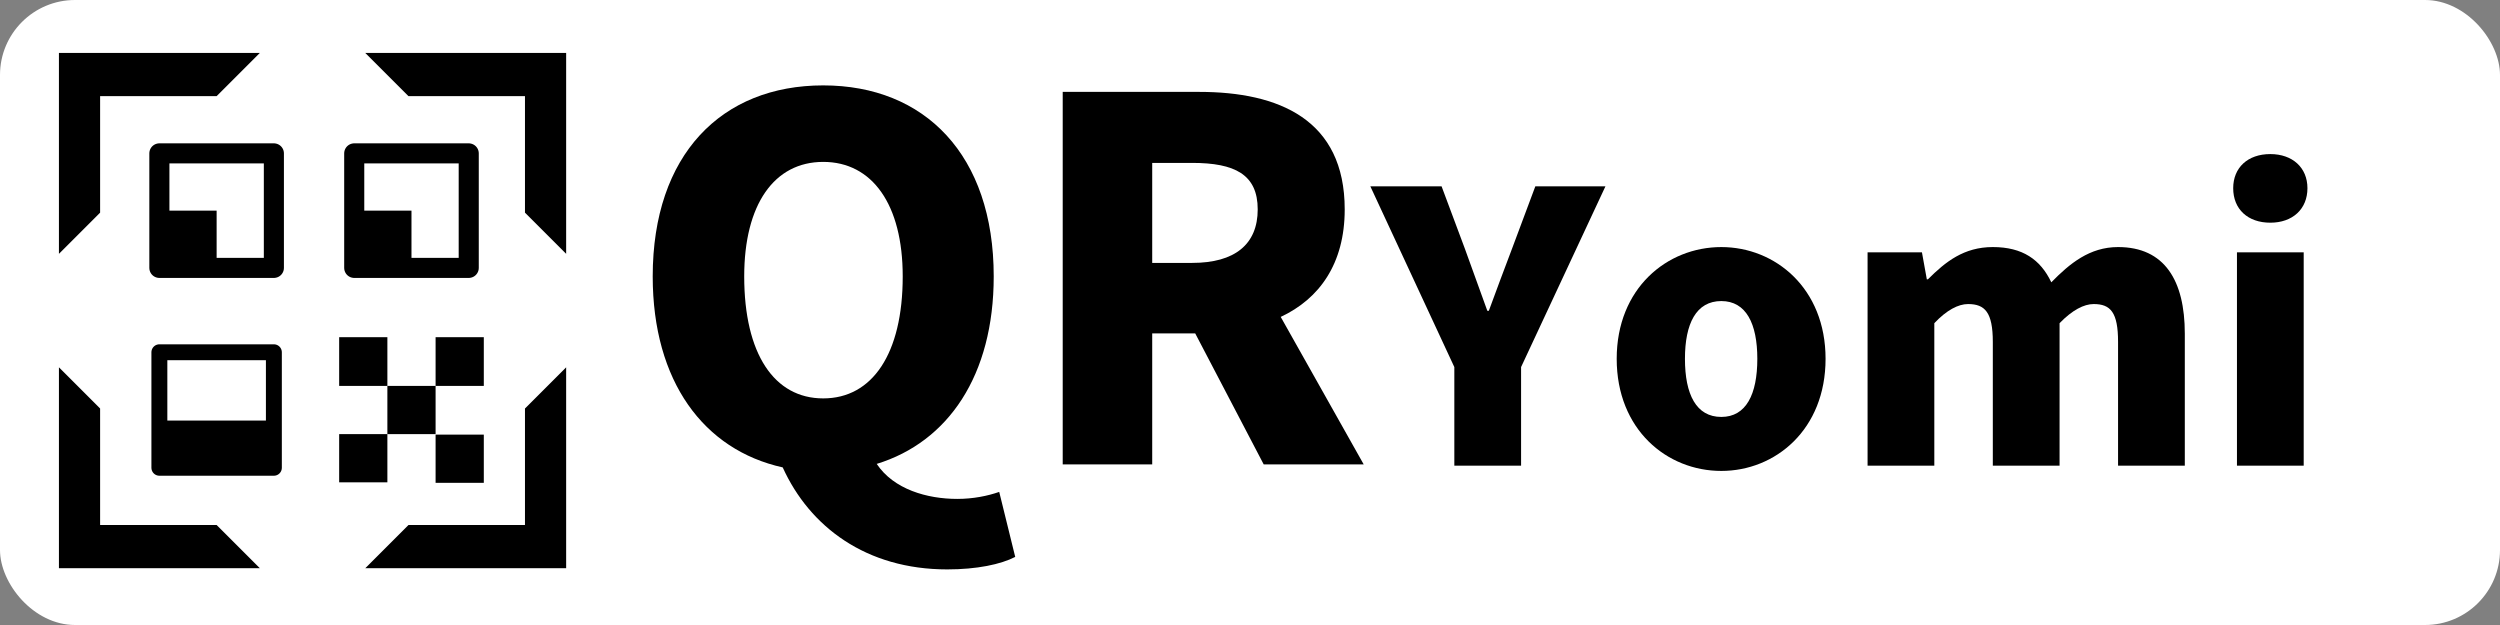 <?xml version="1.0" encoding="UTF-8"?><svg id="a" xmlns="http://www.w3.org/2000/svg" viewBox="0 0 400 100"><rect x="0" y="0" width="400" height="100" fill="#808080" stroke="none"/><g><rect width="400" height="100" rx="12" ry="12" fill="#fff"/><g><path d="M9.43,8.471H41.57l-6.91,6.91H16.018v18.642l-6.589,6.589V8.471h0ZM90.586,90.913H58.444l6.91-6.91h18.642v-18.642l6.589-6.589v32.141Z" fill-rule="evenodd"/><path d="M25.5,24.541h18.32v18.32H25.5s0-18.32,0-18.32Zm31.177,0h18.32v18.32h-18.32s0-18.32,0-18.32Z" fill="none" stroke="#000" stroke-linejoin="round" stroke-width="3.214"/><path d="M25.5,56.362h18.32v18.481H25.5v-18.481Z" fill="none" stroke="#000" stroke-linejoin="round" stroke-width="2.547"/><path d="M26.946,33.702h7.714v7.714h-7.714v-7.714Zm31.177,0h7.714v7.714h-7.714v-7.714ZM25.5,67.29h18.573v7.553H25.5v-7.553Zm44.195,2.249h7.714v7.714h-7.714v-7.714Zm0-15.588h7.714v7.795h-7.714v-7.795Zm-15.428,0h7.714v7.795h-7.714v-7.795Zm7.714,7.795h7.714v7.714h-7.714v-7.714Zm-7.714,7.713h7.714v7.714h-7.714v-7.714Z" fill-rule="evenodd"/><path d="M9.43,90.913H41.57l-6.91-6.91H16.018v-18.642l-6.589-6.589v32.141h0ZM90.586,8.471H58.444l6.91,6.91h18.642v18.642l6.589,6.589V8.471Z" fill-rule="evenodd"/></g></g><g><path d="M125.234,74.785c-12.64-2.801-20.8-13.761-20.8-30.561,0-19.521,11.04-30.561,27.281-30.561s27.28,11.121,27.28,30.561c0,15.84-7.28,26.481-18.72,30,2.72,4.08,8.08,5.601,12.88,5.601,2.56,0,4.88-.48,6.72-1.12l2.56,10.4c-2.32,1.199-6.16,2-10.88,2-12.96,0-22-6.801-26.321-16.32Zm19.201-30.561c0-11.521-4.88-18.32-12.72-18.32s-12.641,6.8-12.641,18.32c0,12.4,4.8,19.52,12.641,19.52s12.72-7.12,12.72-19.52Z"/><path d="M170.034,14.703h21.84c12.72,0,23.28,4.4,23.28,18.801,0,8.72-4.08,14.32-10.24,17.2l13.28,23.601h-16l-10.96-20.961h-6.88v20.961h-14.32V14.703Zm20.72,27.361c6.8,0,10.48-2.96,10.48-8.56s-3.68-7.44-10.48-7.44h-6.4v16h6.4Z"/><path d="M232.692,58.73l-13.439-28.919h11.399l3.72,9.959c1.2,3.36,2.34,6.48,3.601,9.96h.239c1.261-3.48,2.46-6.6,3.72-9.96l3.721-9.959h11.219l-13.499,28.919v15.779h-10.68v-15.779Z"/><path d="M258.672,57.41c0-11.28,8.04-17.879,16.74-17.879,8.64,0,16.679,6.6,16.679,17.879,0,11.339-8.039,17.939-16.679,17.939-8.7,0-16.74-6.6-16.74-17.939Zm22.5,0c0-5.64-1.801-9.24-5.76-9.24-4.021,0-5.82,3.6-5.82,9.24,0,5.7,1.8,9.299,5.82,9.299,3.959,0,5.76-3.6,5.76-9.299Z"/><path d="M298.812,40.37h8.699l.78,4.32h.18c2.819-2.82,5.76-5.16,10.38-5.16,4.739,0,7.619,1.98,9.359,5.64,2.939-3,6.119-5.64,10.68-5.64,7.439,0,10.68,5.34,10.68,13.859v21.119h-10.68v-19.799c0-4.74-1.2-6.06-3.9-6.06-1.56,0-3.42,.96-5.459,3.06v22.799h-10.68v-19.799c0-4.74-1.261-6.06-3.96-6.06-1.561,0-3.42,.96-5.4,3.06v22.799h-10.679V40.37Z"/><path d="M357.312,30.111c0-3.3,2.34-5.459,5.939-5.459,3.54,0,5.94,2.16,5.94,5.459,0,3.36-2.4,5.52-5.94,5.52-3.6,0-5.939-2.16-5.939-5.52Zm.601,10.26h10.679v34.139h-10.679V40.37Z"/></g></svg>